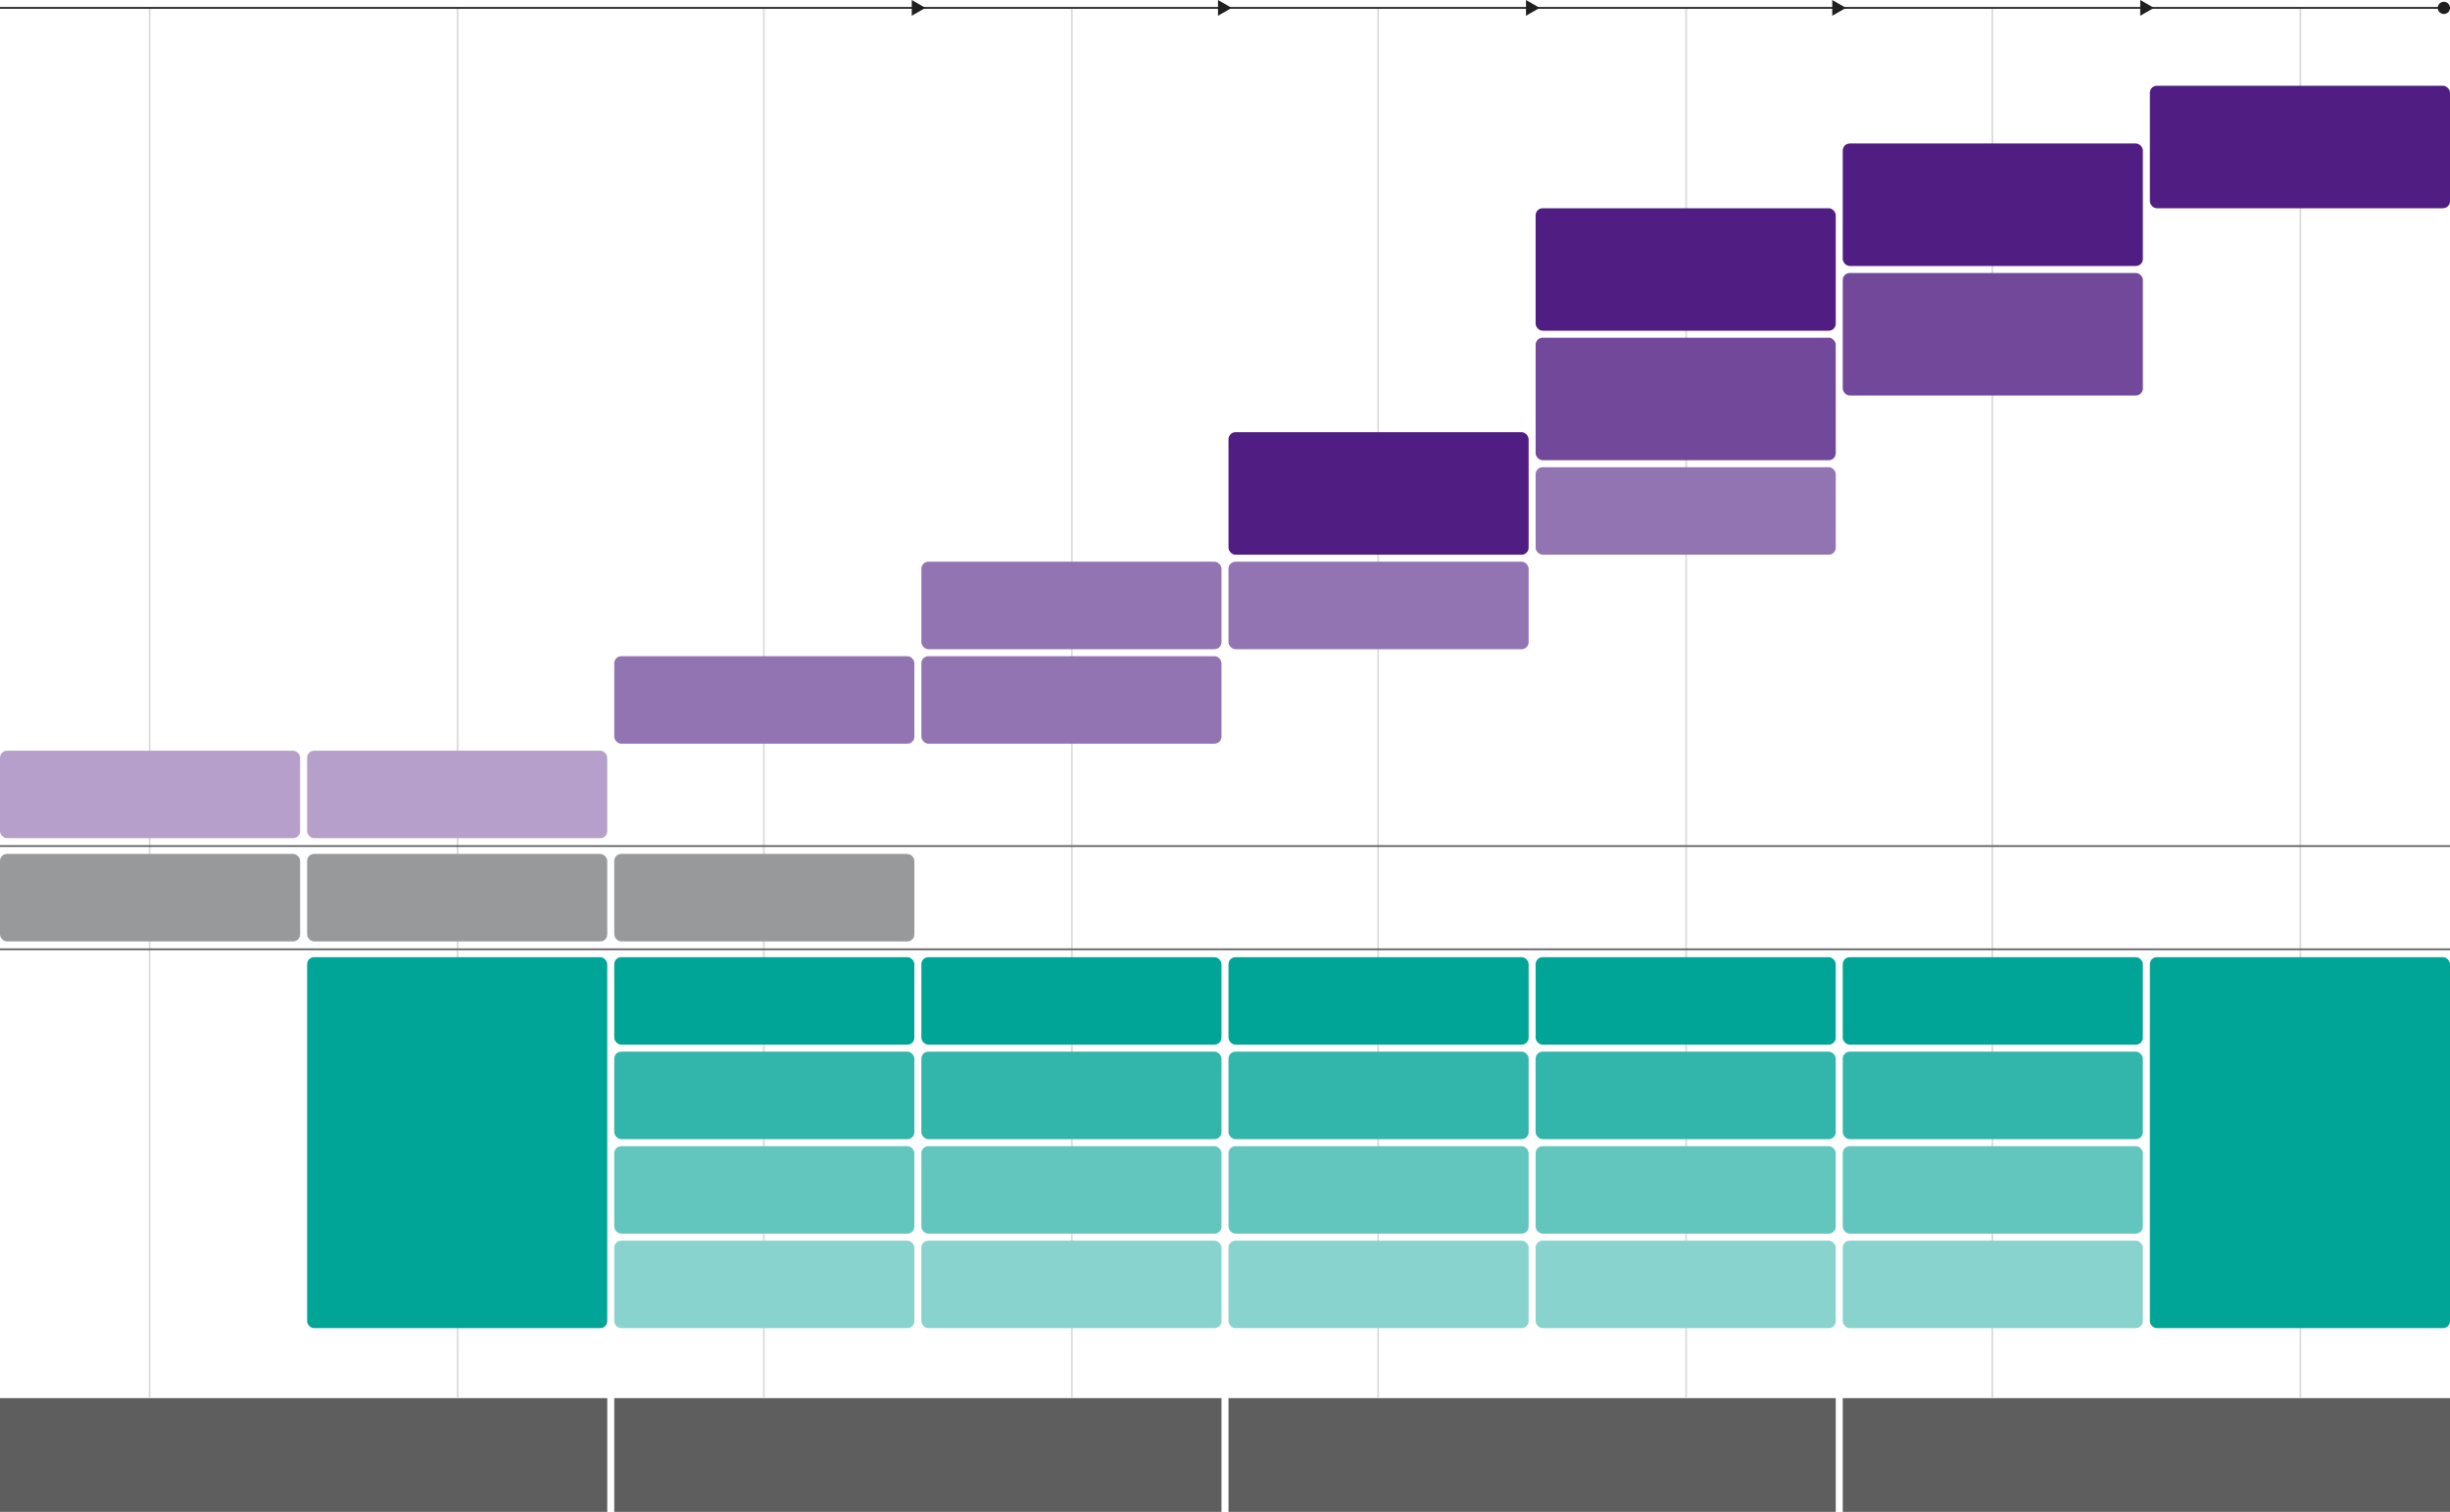 <svg xmlns="http://www.w3.org/2000/svg" width="1400" height="864" viewBox="0 0 1400 864">
  <g id="diagram_curriculum" data-name="diagram/curriculum" transform="translate(-260 -1966)">
    <g id="year" transform="translate(0 19)">
      <g id="_4" data-name="4" transform="translate(1053)">
        <rect id="base" width="347" height="65" transform="translate(260 2746)" fill="#5e5e5e"/>
      </g>
      <g id="_3" data-name="3" transform="translate(702)">
        <rect id="base-2" data-name="base" width="347" height="65" transform="translate(260 2746)" fill="#5e5e5e"/>
      </g>
      <g id="_2" data-name="2" transform="translate(351)">
        <rect id="base-3" data-name="base" width="347" height="65" transform="translate(260 2746)" fill="#5e5e5e"/>
      </g>
      <g id="_1" data-name="1">
        <rect id="base-4" data-name="base" width="347" height="65" transform="translate(260 2746)" fill="#5e5e5e"/>
      </g>
    </g>
    <g id="divider" transform="translate(0 58.62)">
      <rect id="divider-2" data-name="divider" width="1" height="795" transform="translate(345 1911.38)" fill="#dbdbdb"/>
      <rect id="divider-3" data-name="divider" width="1" height="795" transform="translate(521 1911.38)" fill="#dbdbdb"/>
      <rect id="divider-4" data-name="divider" width="1" height="795" transform="translate(696 1911.38)" fill="#dbdbdb"/>
      <rect id="divider-5" data-name="divider" width="1" height="795" transform="translate(872 1911.38)" fill="#dbdbdb"/>
      <rect id="divider-6" data-name="divider" width="1" height="795" transform="translate(1047 1911.38)" fill="#dbdbdb"/>
      <rect id="divider-7" data-name="divider" width="1" height="795" transform="translate(1223 1911.38)" fill="#dbdbdb"/>
      <rect id="divider-8" data-name="divider" width="1" height="795" transform="translate(1398 1911.38)" fill="#dbdbdb"/>
      <rect id="divider-9" data-name="divider" width="1" height="795" transform="translate(1574 1911.38)" fill="#dbdbdb"/>
    </g>
    <g id="second_language" data-name="second language" transform="translate(0 57)">
      <g id="_1y-2" data-name="1y-2" transform="translate(1053.5 -240)">
        <rect id="base-5" data-name="base" width="171.5" height="212" rx="4" transform="translate(435 2696)" fill="#00a597"/>
      </g>
      <g id="_2y-1" data-name="2y-1" transform="translate(702)">
        <g id="_2y-2" data-name="2y-2" transform="translate(176 -78)">
          <rect id="base-6" data-name="base" width="171.5" height="50" rx="4" transform="translate(435 2696)" fill="#89d3ce"/>
        </g>
        <g id="_2y-2-2" data-name="2y-2" transform="translate(176 -132)">
          <rect id="base-7" data-name="base" width="171.5" height="50" rx="4" transform="translate(435 2696)" fill="#63c6be"/>
        </g>
        <g id="_2y-2-3" data-name="2y-2" transform="translate(176 -186)">
          <rect id="base-8" data-name="base" width="171.5" height="50" rx="4" transform="translate(435 2696)" fill="#32b5aa"/>
        </g>
        <g id="_2y-1-2" data-name="2y-1" transform="translate(176 -240)">
          <rect id="base-9" data-name="base" width="171.5" height="50" rx="4" transform="translate(435 2696)" fill="#00a597"/>
        </g>
      </g>
      <g id="_2y-1-3" data-name="2y-1" transform="translate(526.5)">
        <g id="_2y-2-4" data-name="2y-2" transform="translate(176 -78)">
          <rect id="base-10" data-name="base" width="171.5" height="50" rx="4" transform="translate(435 2696)" fill="#89d3ce"/>
        </g>
        <g id="_2y-2-5" data-name="2y-2" transform="translate(176 -132)">
          <rect id="base-11" data-name="base" width="171.5" height="50" rx="4" transform="translate(435 2696)" fill="#63c6be"/>
        </g>
        <g id="_2y-2-6" data-name="2y-2" transform="translate(176 -186)">
          <rect id="base-12" data-name="base" width="171.5" height="50" rx="4" transform="translate(435 2696)" fill="#32b5aa"/>
        </g>
        <g id="_2y-1-4" data-name="2y-1" transform="translate(176 -240)">
          <rect id="base-13" data-name="base" width="171.5" height="50" rx="4" transform="translate(435 2696)" fill="#00a597"/>
        </g>
      </g>
      <g id="_2y-1-5" data-name="2y-1" transform="translate(351)">
        <g id="_2y-2-7" data-name="2y-2" transform="translate(176 -78)">
          <rect id="base-14" data-name="base" width="171.5" height="50" rx="4" transform="translate(435 2696)" fill="#89d3ce"/>
        </g>
        <g id="_2y-2-8" data-name="2y-2" transform="translate(176 -132)">
          <rect id="base-15" data-name="base" width="171.5" height="50" rx="4" transform="translate(435 2696)" fill="#63c6be"/>
        </g>
        <g id="_2y-2-9" data-name="2y-2" transform="translate(176 -186)">
          <rect id="base-16" data-name="base" width="171.5" height="50" rx="4" transform="translate(435 2696)" fill="#32b5aa"/>
        </g>
        <g id="_2y-1-6" data-name="2y-1" transform="translate(176 -240)">
          <rect id="base-17" data-name="base" width="171.5" height="50" rx="4" transform="translate(435 2696)" fill="#00a597"/>
        </g>
      </g>
      <g id="_2y-1-7" data-name="2y-1" transform="translate(175.5)">
        <g id="_2y-2-10" data-name="2y-2" transform="translate(176 -78)">
          <rect id="base-18" data-name="base" width="171.5" height="50" rx="4" transform="translate(435 2696)" fill="#89d3ce"/>
        </g>
        <g id="_2y-2-11" data-name="2y-2" transform="translate(176 -132)">
          <rect id="base-19" data-name="base" width="171.5" height="50" rx="4" transform="translate(435 2696)" fill="#63c6be"/>
        </g>
        <g id="_2y-2-12" data-name="2y-2" transform="translate(176 -186)">
          <rect id="base-20" data-name="base" width="171.5" height="50" rx="4" transform="translate(435 2696)" fill="#32b5aa"/>
        </g>
        <g id="_2y-1-8" data-name="2y-1" transform="translate(176 -240)">
          <rect id="base-21" data-name="base" width="171.5" height="50" rx="4" transform="translate(435 2696)" fill="#00a597"/>
        </g>
      </g>
      <g id="_2y-1-9" data-name="2y-1">
        <g id="_2y-2-13" data-name="2y-2" transform="translate(176 -78)">
          <rect id="base-22" data-name="base" width="171.5" height="50" rx="4" transform="translate(435 2696)" fill="#89d3ce"/>
        </g>
        <g id="_2y-2-14" data-name="2y-2" transform="translate(176 -132)">
          <rect id="base-23" data-name="base" width="171.5" height="50" rx="4" transform="translate(435 2696)" fill="#63c6be"/>
        </g>
        <g id="_2y-2-15" data-name="2y-2" transform="translate(176 -186)">
          <rect id="base-24" data-name="base" width="171.5" height="50" rx="4" transform="translate(435 2696)" fill="#32b5aa"/>
        </g>
        <g id="_2y-1-10" data-name="2y-1" transform="translate(176 -240)">
          <rect id="base-25" data-name="base" width="171.5" height="50" rx="4" transform="translate(435 2696)" fill="#00a597"/>
        </g>
      </g>
      <g id="_1y-2-2" data-name="1y-2" transform="translate(0.5 -240)">
        <rect id="base-26" data-name="base" width="171.5" height="212" rx="4" transform="translate(435 2696)" fill="#00a597"/>
      </g>
    </g>
    <rect id="divider-10" data-name="divider" width="1400" height="1" transform="translate(260 2508)" fill="#5e5e5e"/>
    <g id="second_language-2" data-name="second language" transform="translate(0 -2)">
      <g id="_2y-1-11" data-name="2y-1" transform="translate(176 -240)">
        <rect id="base-27" data-name="base" width="171.5" height="50" rx="4" transform="translate(435 2696)" fill="#97999b"/>
      </g>
      <g id="_1y-2-3" data-name="1y-2" transform="translate(0.5 -240)">
        <rect id="base-28" data-name="base" width="171.5" height="50" rx="4" transform="translate(435 2696)" fill="#97999b"/>
      </g>
      <g id="_1y-1" data-name="1y-1" transform="translate(0 -240)">
        <rect id="base-29" data-name="base" width="171.5" height="50" rx="4" transform="translate(260 2696)" fill="#97999b"/>
      </g>
    </g>
    <rect id="divider-11" data-name="divider" width="1400" height="1" transform="translate(260 2449)" fill="#5e5e5e"/>
    <g id="그룹_3056" data-name="그룹 3056" transform="translate(0 11)">
      <g id="_4y-2" data-name="4y-2" transform="translate(1053.5 -789)">
        <rect id="base-30" data-name="base" width="171.5" height="70" rx="4" transform="translate(435 2793)" fill="#501d83"/>
      </g>
      <g id="_4y-1-2" data-name="4y-1-2" transform="translate(878 -753)">
        <rect id="base-31" data-name="base" width="171.5" height="70" rx="4" transform="translate(435 2790)" fill="#501d83"/>
      </g>
      <g id="_4y-1-2-2" data-name="4y-1-2" transform="translate(878 -676)">
        <rect id="base-32" data-name="base" width="171.5" height="70" rx="4" transform="translate(435 2787)" fill="#72489a"/>
      </g>
      <g id="_3y-2-3" data-name="3y-2-3" transform="translate(702.5 -605)">
        <rect id="base-33" data-name="base" width="171.5" height="70" rx="4" transform="translate(435 2679)" fill="#501d83"/>
      </g>
      <g id="_3y-2-2" data-name="3y-2-2" transform="translate(702.5 -528)">
        <rect id="base-34" data-name="base" width="171.5" height="70" rx="4" transform="translate(435 2676)" fill="#72489a"/>
      </g>
      <g id="_3y-2-1" data-name="3y-2-1" transform="translate(702.5 -474)">
        <rect id="base-35" data-name="base" width="171.5" height="50" rx="4" transform="translate(435 2696)" fill="#9374b2"/>
      </g>
      <g id="_3y-1-2" data-name="3y-1-2" transform="translate(527 -528)">
        <rect id="base-36" data-name="base" width="171.5" height="70" rx="4" transform="translate(435 2730)" fill="#501d83"/>
      </g>
      <g id="_3y-1-1" data-name="3y-1-1" transform="translate(527 -420)">
        <rect id="base-37" data-name="base" width="171.5" height="50" rx="4" transform="translate(435 2696)" fill="#9374b2"/>
      </g>
      <g id="_2y-2-2-2" data-name="2y-2-2" transform="translate(351.5 -420)">
        <rect id="base-38" data-name="base" width="171.5" height="50" rx="4" transform="translate(435 2696)" fill="#9374b2"/>
      </g>
      <g id="_2y-2-1" data-name="2y-2-1" transform="translate(351.5 -366)">
        <rect id="base-39" data-name="base" width="171.5" height="50" rx="4" transform="translate(435 2696)" fill="#9374b2"/>
      </g>
      <g id="_2y-1-12" data-name="2y-1" transform="translate(176 -366)">
        <rect id="base-40" data-name="base" width="171.5" height="50" rx="4" transform="translate(435 2696)" fill="#9374b2"/>
      </g>
      <g id="_1y-2-4" data-name="1y-2" transform="translate(0.5 -312)">
        <rect id="base-41" data-name="base" width="171.5" height="50" rx="4" transform="translate(435 2696)" fill="#b6a0cb"/>
      </g>
      <g id="_1y-1-2" data-name="1y-1" transform="translate(0 -312)">
        <rect id="base-42" data-name="base" width="171.5" height="50" rx="4" transform="translate(260 2696)" fill="#b6a0cb"/>
      </g>
    </g>
    <g id="contury" transform="translate(-0.5 -1895)">
      <g id="arrow" transform="translate(260.5 3862)">
        <rect id="arrow-2" data-name="arrow" width="1400" height="1" transform="translate(0 3)" fill="#1f1f1f"/>
        <path id="패스_15863" data-name="패스 15863" d="M0,0,7.828,4.5,0,9Z" transform="translate(1223 -1)" fill="#1f1f1f"/>
        <path id="패스_15865" data-name="패스 15865" d="M0,0,7.828,4.5,0,9Z" transform="translate(872 -1)" fill="#1f1f1f"/>
        <path id="패스_15866" data-name="패스 15866" d="M0,0,7.828,4.5,0,9Z" transform="translate(696 -1)" fill="#1f1f1f"/>
        <path id="패스_15873" data-name="패스 15873" d="M0,0,7.828,4.5,0,9Z" transform="translate(521 -1)" fill="#1f1f1f"/>
        <path id="패스_15864" data-name="패스 15864" d="M0,0,7.828,4.5,0,9Z" transform="translate(1047 -1)" fill="#1f1f1f"/>
        <circle id="타원_64" data-name="타원 64" cx="3.5" cy="3.5" r="3.5" transform="translate(1393)" fill="#1f1f1f"/>
      </g>
    </g>
  </g>
</svg>
